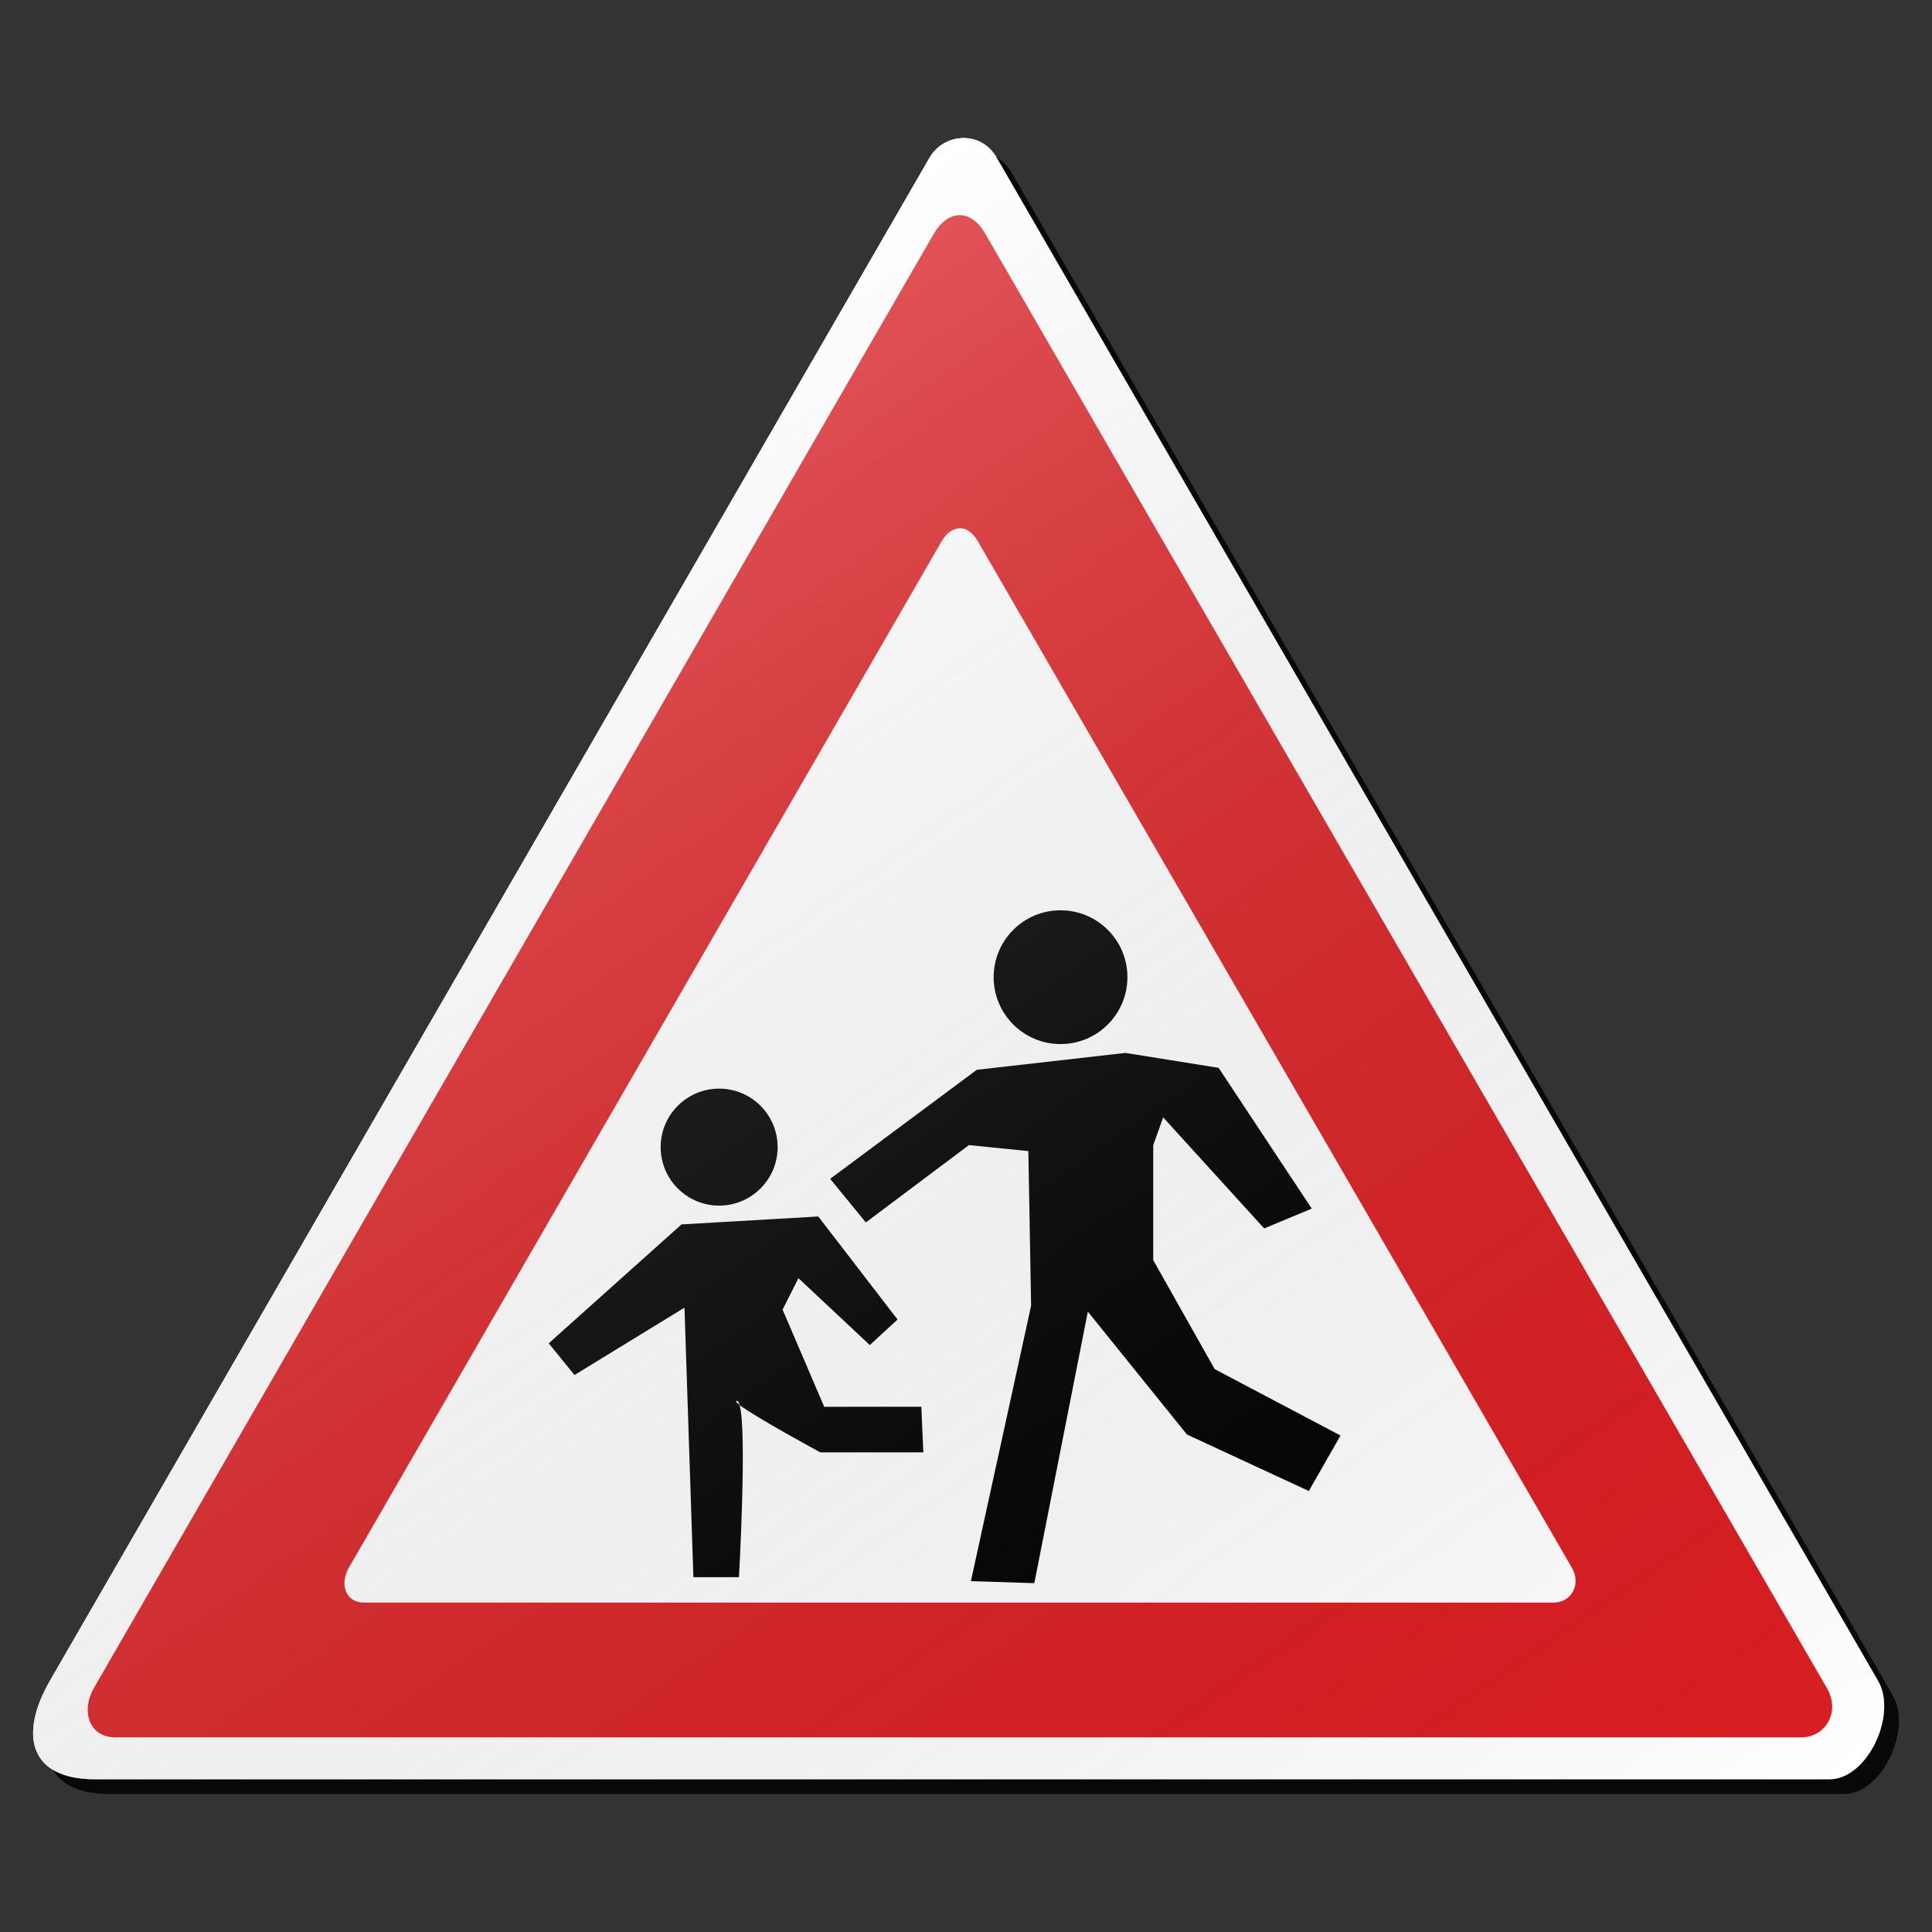 <?xml version="1.0" encoding="utf-8"?>
<!-- Generator: Adobe Illustrator 16.0.0, SVG Export Plug-In . SVG Version: 6.00 Build 0)  -->
<!DOCTYPE svg PUBLIC "-//W3C//DTD SVG 1.1//EN" "http://www.w3.org/Graphics/SVG/1.1/DTD/svg11.dtd">
<svg version="1.1" id="Layer_1" xmlns="http://www.w3.org/2000/svg" xmlns:xlink="http://www.w3.org/1999/xlink" x="0px" y="0px"
	 width="132px" height="132px" viewBox="0 0 132 132" enable-background="new 0 0 132 132" xml:space="preserve">
<rect x="0" y="0" width="132" height="132" fill="#333333" stroke="none"/>
<g id="disabled">
	<g>
		<g>
			
				<linearGradient id="SVGID_3_" gradientUnits="userSpaceOnUse" x1="249.593" y1="727.17" x2="376.066" y2="727.17" gradientTransform="matrix(1 0 0 1 -246.33 -660.67)">
				<stop  offset="0" style="stop-color:#000000;stop-opacity:0.6"/>
				<stop  offset="1" style="stop-color:#000000;stop-opacity:0.6"/>
			</linearGradient>
			<path id="SVGID_1_" fill="url(#SVGID_3_)" d="M69.087,11.761c8.843,15.315,50.501,87.229,60.233,104.087
				c1.332,2.312-0.735,6.719-3.327,6.719c-19.009,0-100.207,0-118.516,0c-4.331,0-5.284-2.892-3.044-6.771
				c9.737-16.864,50.96-88.228,60.072-104.011C65.487,10.084,68.006,9.89,69.087,11.761L69.087,11.761z"/>
		</g>
		<g>
			<path id="SVGID_2_" fill="#FFFFFF" d="M68.087,10.761c8.843,15.315,50.501,87.229,60.233,104.087
				c1.332,2.312-0.735,6.719-3.327,6.719c-19.009,0-100.207,0-118.516,0c-4.331,0-5.284-2.892-3.044-6.771
				c9.737-16.864,50.96-88.228,60.072-104.011C64.487,9.084,67.006,8.89,68.087,10.761L68.087,10.761z"/>
		</g>
	</g>
	<g>
		<g>
			<path id="SVGID_6_" fill="#575757" d="M67.316,15.968c8.441,14.622,48.218,83.284,57.51,99.38
				c0.938,1.621-0.111,3.355-1.756,3.355c-18.148,0-97.715,0-115.196,0c-1.744,0-2.394-1.752-1.441-3.405
				c9.297-16.103,48.655-84.237,57.356-99.306C64.728,14.366,66.285,14.184,67.316,15.968L67.316,15.968z"/>
		</g>
	</g>
	<g>
		<g>
			<path id="SVGID_8_" fill="#FFFFFF" d="M66.813,36.986c5.957,10.319,34.03,58.78,40.59,70.14c0.66,1.146-0.079,2.368-1.238,2.368
				c-12.811,0-68.967,0-81.305,0c-1.232,0-1.689-1.236-1.016-2.4c6.561-11.365,34.34-59.455,40.479-70.091
				C64.985,35.854,66.085,35.725,66.813,36.986L66.813,36.986z"/>
		</g>
	</g>
	<g>
		<g>
			<path id="SVGID_10_" d="M79.471,76.343l-0.679,1.896v7.854l4.198,7.449l8.599,4.537l-2.166,3.791l-8.327-3.86l-6.771-8.396
				l-3.657,18.552l-4.333-0.137l4.113-18.82L70.26,78.645l-4.062-0.408l-7.042,5.283l-2.437-2.979l10.019-7.449l10.156-1.154
				l6.364,1.02l6.365,9.617l-3.251,1.354L79.471,76.343L79.471,76.343z M72.458,71.334c-2.522,0-4.569-2.046-4.569-4.57
				c0-2.523,2.047-4.57,4.569-4.57c2.524,0,4.571,2.045,4.571,4.57C77.029,69.289,74.982,71.334,72.458,71.334L72.458,71.334z
				 M49.134,82.371c-2.206,0-3.996-1.79-3.996-3.997c0-2.206,1.79-3.996,3.996-3.996c2.208,0,3.996,1.79,3.996,3.996
				C53.13,80.581,51.342,82.371,49.134,82.371L49.134,82.371z M62.948,96.114l0.136,3.114h-7.042c0,0-4.427-2.398-5.511-3.234
				c-0.05-0.166-0.105-0.288-0.176-0.288c-0.141,0-0.052,0.11,0.176,0.288c0.518,1.751-0.042,11.765-0.042,11.765h-3.114
				l-0.609-18.416l-7.515,4.603l-1.76-2.168l9.072-8.123l9.344-0.541l5.417,7.041l-1.896,1.744l-4.875-4.57l-1.084,2.148
				l2.844,6.639L62.948,96.114L62.948,96.114z"/>
		</g>
	</g>
	
		<linearGradient id="SVGID_4_" gradientUnits="userSpaceOnUse" x1="337.853" y1="806.225" x2="265.168" y2="702.42" gradientTransform="matrix(1 0 0 1 -246.33 -660.67)">
		<stop  offset="0" style="stop-color:#000000;stop-opacity:0"/>
		<stop  offset="1" style="stop-color:#FFFFFF;stop-opacity:0.25"/>
	</linearGradient>
	<path fill="url(#SVGID_4_)" d="M68.087,10.761c8.843,15.315,50.501,87.229,60.233,104.087c1.332,2.312-0.735,6.719-3.327,6.719
		c-19.009,0-100.207,0-118.516,0c-4.331,0-5.284-2.892-3.044-6.771c9.737-16.864,50.96-88.228,60.072-104.011
		C64.487,9.084,67.006,8.89,68.087,10.761L68.087,10.761z"/>
</g>
<g id="normal">
	<g>
		<g>
			
				<linearGradient id="SVGID_5_" gradientUnits="userSpaceOnUse" x1="249.593" y1="727.17" x2="376.066" y2="727.17" gradientTransform="matrix(1 0 0 1 -246.33 -660.67)">
				<stop  offset="0" style="stop-color:#000000;stop-opacity:0.6"/>
				<stop  offset="1" style="stop-color:#000000;stop-opacity:0.6"/>
			</linearGradient>
			<path id="SVGID_13_" fill="url(#SVGID_5_)" d="M69.087,11.761c8.843,15.315,50.501,87.229,60.233,104.087
				c1.332,2.312-0.735,6.719-3.327,6.719c-19.009,0-100.207,0-118.516,0c-4.331,0-5.284-2.892-3.044-6.771
				c9.737-16.864,50.96-88.228,60.072-104.011C65.487,10.084,68.006,9.89,69.087,11.761L69.087,11.761z"/>
		</g>
		<g>
			<path id="SVGID_14_" fill="#FFFFFF" d="M68.087,10.761c8.843,15.315,50.501,87.229,60.233,104.087
				c1.332,2.312-0.735,6.719-3.327,6.719c-19.009,0-100.207,0-118.516,0c-4.331,0-5.284-2.892-3.044-6.771
				c9.737-16.864,50.96-88.228,60.072-104.011C64.487,9.084,67.006,8.89,68.087,10.761L68.087,10.761z"/>
		</g>
	</g>
	<g>
		<g>
			<path id="SVGID_18_" fill="#DA1E22" d="M67.316,15.968c8.441,14.622,48.218,83.284,57.51,99.38
				c0.938,1.621-0.111,3.355-1.756,3.355c-18.148,0-97.715,0-115.196,0c-1.744,0-2.394-1.752-1.441-3.405
				c9.297-16.103,48.655-84.237,57.356-99.306C64.728,14.366,66.285,14.184,67.316,15.968L67.316,15.968z"/>
		</g>
	</g>
	<g>
		<g>
			<path id="SVGID_20_" fill="#FFFFFF" d="M66.813,36.986c5.957,10.319,34.03,58.78,40.59,70.14c0.66,1.146-0.079,2.368-1.238,2.368
				c-12.811,0-68.967,0-81.305,0c-1.232,0-1.689-1.236-1.016-2.4c6.561-11.365,34.34-59.455,40.479-70.091
				C64.985,35.854,66.085,35.725,66.813,36.986L66.813,36.986z"/>
		</g>
	</g>
	<g>
		<g>
			<path id="SVGID_22_" d="M79.471,76.343l-0.679,1.896v7.854l4.198,7.449l8.599,4.537l-2.166,3.791l-8.327-3.86l-6.771-8.396
				l-3.657,18.552l-4.333-0.137l4.113-18.82L70.26,78.645l-4.062-0.408l-7.042,5.283l-2.437-2.979l10.019-7.449l10.156-1.154
				l6.364,1.02l6.365,9.617l-3.251,1.354L79.471,76.343L79.471,76.343z M72.458,71.334c-2.522,0-4.569-2.046-4.569-4.57
				c0-2.523,2.047-4.57,4.569-4.57c2.524,0,4.571,2.045,4.571,4.57C77.029,69.289,74.982,71.334,72.458,71.334L72.458,71.334z
				 M49.134,82.371c-2.206,0-3.996-1.79-3.996-3.997c0-2.206,1.79-3.996,3.996-3.996c2.208,0,3.996,1.79,3.996,3.996
				C53.13,80.581,51.342,82.371,49.134,82.371L49.134,82.371z M62.948,96.114l0.136,3.114h-7.042c0,0-4.427-2.398-5.511-3.234
				c-0.05-0.166-0.105-0.288-0.176-0.288c-0.141,0-0.052,0.11,0.176,0.288c0.518,1.751-0.042,11.765-0.042,11.765h-3.114
				l-0.609-18.416l-7.515,4.603l-1.76-2.168l9.072-8.123l9.344-0.541l5.417,7.041l-1.896,1.744l-4.875-4.57l-1.084,2.148
				l2.844,6.639L62.948,96.114L62.948,96.114z"/>
		</g>
	</g>
	
		<linearGradient id="SVGID_7_" gradientUnits="userSpaceOnUse" x1="337.853" y1="806.225" x2="265.168" y2="702.42" gradientTransform="matrix(1 0 0 1 -246.33 -660.67)">
		<stop  offset="0" style="stop-color:#000000;stop-opacity:0"/>
		<stop  offset="1" style="stop-color:#FFFFFF;stop-opacity:0.25"/>
	</linearGradient>
	<path fill="url(#SVGID_7_)" d="M68.087,10.761c8.843,15.315,50.501,87.229,60.233,104.087c1.332,2.312-0.735,6.719-3.327,6.719
		c-19.009,0-100.207,0-118.516,0c-4.331,0-5.284-2.892-3.044-6.771c9.737-16.864,50.96-88.228,60.072-104.011
		C64.487,9.084,67.006,8.89,68.087,10.761L68.087,10.761z"/>
</g>
</svg>
